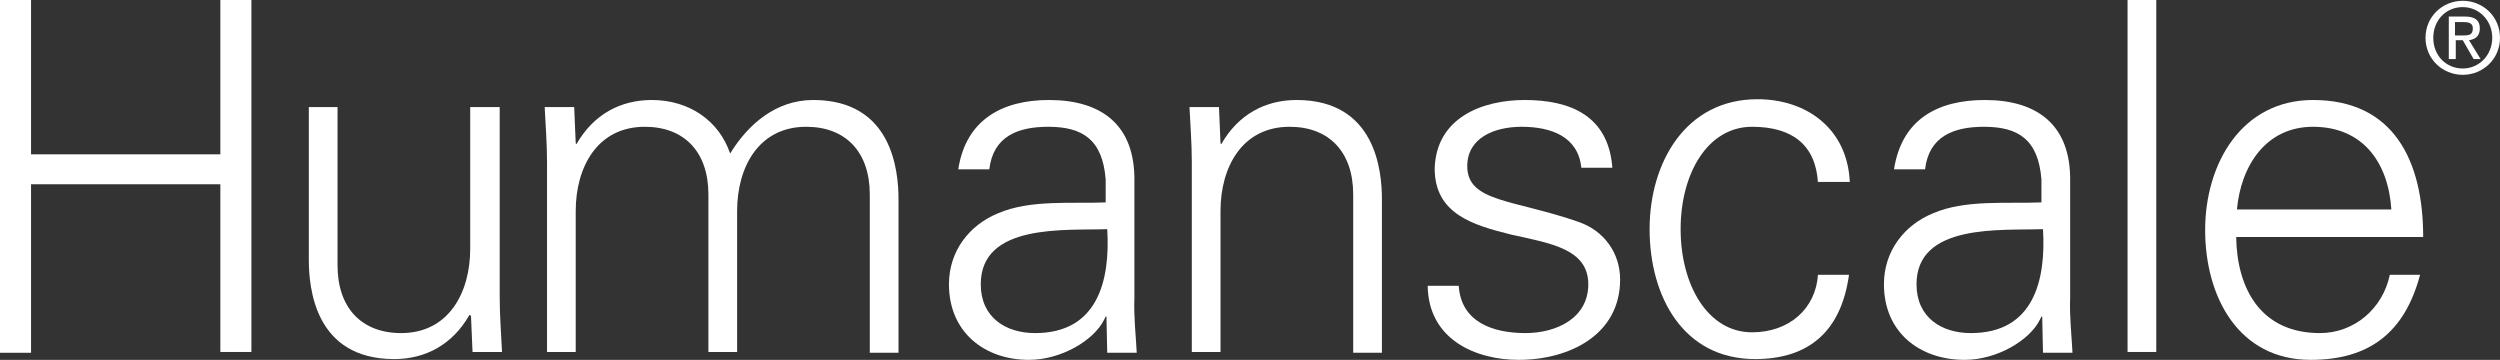 <svg width="132" height="19" viewBox="0 0 132 19" fill="none" xmlns="http://www.w3.org/2000/svg">
<rect x="0" y="0" width="132" height="19" fill="#333333" stroke="none"/>
<path d="M0 18.584V0H1.639V8.149H11.635V0H13.274V18.584H11.635V9.729H1.639V18.626H0V18.584Z" fill="white"/>
<path d="M24.868 5.654H26.384V15.674C26.384 16.672 26.466 17.711 26.507 18.584H24.95L24.868 16.672L24.786 16.63C23.885 18.21 22.451 18.959 20.812 18.959C16.633 18.959 16.306 15.217 16.306 13.72V5.654H17.822V14.011C17.822 16.256 19.091 17.587 21.181 17.587C23.68 17.587 24.827 15.466 24.827 13.138V5.654H24.868Z" fill="white"/>
<path d="M30.398 7.567L30.439 7.609C31.341 6.029 32.775 5.28 34.413 5.28C36.421 5.28 37.978 6.403 38.551 8.107C39.493 6.569 40.968 5.28 42.935 5.28C47.114 5.28 47.441 9.022 47.441 10.519V18.626H45.925V10.269C45.925 8.024 44.656 6.694 42.566 6.694C40.067 6.694 38.92 8.814 38.92 11.142V18.584H37.404V10.269C37.404 8.024 36.134 6.694 34.045 6.694C31.546 6.694 30.398 8.814 30.398 11.142V18.584H28.883V8.565C28.883 7.567 28.801 6.528 28.76 5.654H30.317L30.398 7.567Z" fill="white"/>
<path d="M51.784 15.009C51.784 11.766 56.291 12.182 58.462 12.099C58.626 14.801 57.97 17.587 54.652 17.587C53.095 17.587 51.784 16.755 51.784 15.009ZM58.462 10.685C56.618 10.768 54.406 10.519 52.685 11.267C51.17 11.891 50.105 13.263 50.105 15.009C50.105 17.545 51.989 19 54.324 19C56.045 19 57.766 17.961 58.298 16.88L58.38 16.713H58.421L58.462 18.626H60.019C59.978 17.753 59.855 16.713 59.896 15.716V9.563C59.937 6.611 58.175 5.28 55.389 5.28C52.972 5.28 51.006 6.278 50.596 8.939H52.235C52.44 7.193 53.751 6.694 55.348 6.694C57.151 6.694 58.216 7.359 58.38 9.479V10.685H58.462Z" fill="white"/>
<path d="M64.443 18.584H62.928V8.565C62.928 7.567 62.846 6.528 62.805 5.654H64.362L64.443 7.567L64.484 7.609C65.386 6.029 66.82 5.28 68.458 5.28C72.637 5.28 72.965 9.022 72.965 10.519V18.626H71.449V10.269C71.449 8.024 70.179 6.694 68.09 6.694C65.591 6.694 64.443 8.814 64.443 11.142V18.584Z" fill="white"/>
<path d="M80.503 5.28C82.92 5.28 84.927 6.112 85.132 8.856H83.494C83.33 7.234 81.937 6.694 80.339 6.694C78.905 6.694 77.471 7.276 77.471 8.773C77.471 10.685 79.929 10.519 83.371 11.725C84.682 12.182 85.542 13.346 85.542 14.759C85.542 17.67 82.879 19 80.175 19C77.963 19 75.423 17.961 75.382 15.092H77.021C77.144 17.005 78.823 17.587 80.544 17.587C82.183 17.587 83.862 16.797 83.862 15.009C83.862 13.138 81.855 12.847 79.806 12.39C77.799 11.891 75.751 11.309 75.751 8.897C75.832 6.195 78.291 5.28 80.503 5.28Z" fill="white"/>
<path d="M95.989 9.646C95.866 7.651 94.637 6.694 92.507 6.694C90.171 6.694 88.737 9.147 88.737 12.099C88.737 15.051 90.171 17.546 92.507 17.546C94.473 17.546 95.866 16.298 95.989 14.511H97.627C97.218 17.462 95.538 18.959 92.67 18.959C88.86 18.959 87.099 15.633 87.099 12.099C87.099 8.607 88.983 5.239 92.793 5.239C95.415 5.239 97.546 6.819 97.668 9.605H95.989V9.646Z" fill="white"/>
<path d="M101.192 15.009C101.192 11.766 105.699 12.182 107.87 12.099C108.034 14.801 107.379 17.587 104.06 17.587C102.503 17.587 101.192 16.755 101.192 15.009ZM107.829 10.685C105.986 10.768 103.773 10.519 102.053 11.267C100.537 11.891 99.472 13.263 99.472 15.009C99.472 17.545 101.356 19 103.732 19C105.453 19 107.174 17.961 107.706 16.88L107.788 16.713H107.829L107.87 18.626H109.427C109.386 17.753 109.263 16.713 109.304 15.716V9.563C109.345 6.611 107.583 5.28 104.798 5.28C102.339 5.28 100.414 6.278 100.004 8.939H101.643C101.848 7.193 103.159 6.694 104.757 6.694C106.559 6.694 107.624 7.359 107.788 9.479V10.685H107.829Z" fill="white"/>
<path d="M113.851 18.584H112.335V0H113.851V18.584Z" fill="white"/>
<path d="M118.111 11.059C118.316 8.773 119.627 6.694 122.126 6.694C124.748 6.694 126.1 8.565 126.264 11.059H118.111ZM127.944 12.514C127.944 8.482 126.387 5.28 122.126 5.28C118.357 5.28 116.432 8.648 116.432 12.14C116.432 15.674 118.193 19 122.003 19C125.076 19 126.96 17.587 127.78 14.51H126.182C125.813 16.298 124.298 17.587 122.495 17.587C119.381 17.587 118.111 15.258 118.07 12.514H127.944Z" fill="white"/>
<path d="M128.067 1.996C128.067 0.874 128.969 0.042 130.034 0.042C131.099 0.042 132 0.874 132 1.996C132 3.119 131.099 3.95 130.034 3.95C128.969 3.95 128.067 3.119 128.067 1.996ZM130.034 3.617C130.894 3.617 131.591 2.911 131.591 1.996C131.591 1.081 130.894 0.375 130.034 0.375C129.133 0.375 128.477 1.081 128.477 1.996C128.477 2.952 129.174 3.617 130.034 3.617ZM129.624 3.119H129.296V0.874H130.157C130.689 0.874 130.935 1.081 130.935 1.497C130.935 1.913 130.689 2.079 130.362 2.121L130.976 3.119H130.607L130.034 2.121H129.665V3.119H129.624ZM130.034 1.871C130.321 1.871 130.566 1.871 130.566 1.497C130.566 1.206 130.321 1.165 130.075 1.165H129.624V1.871H130.034Z" fill="white"/>
</svg>

